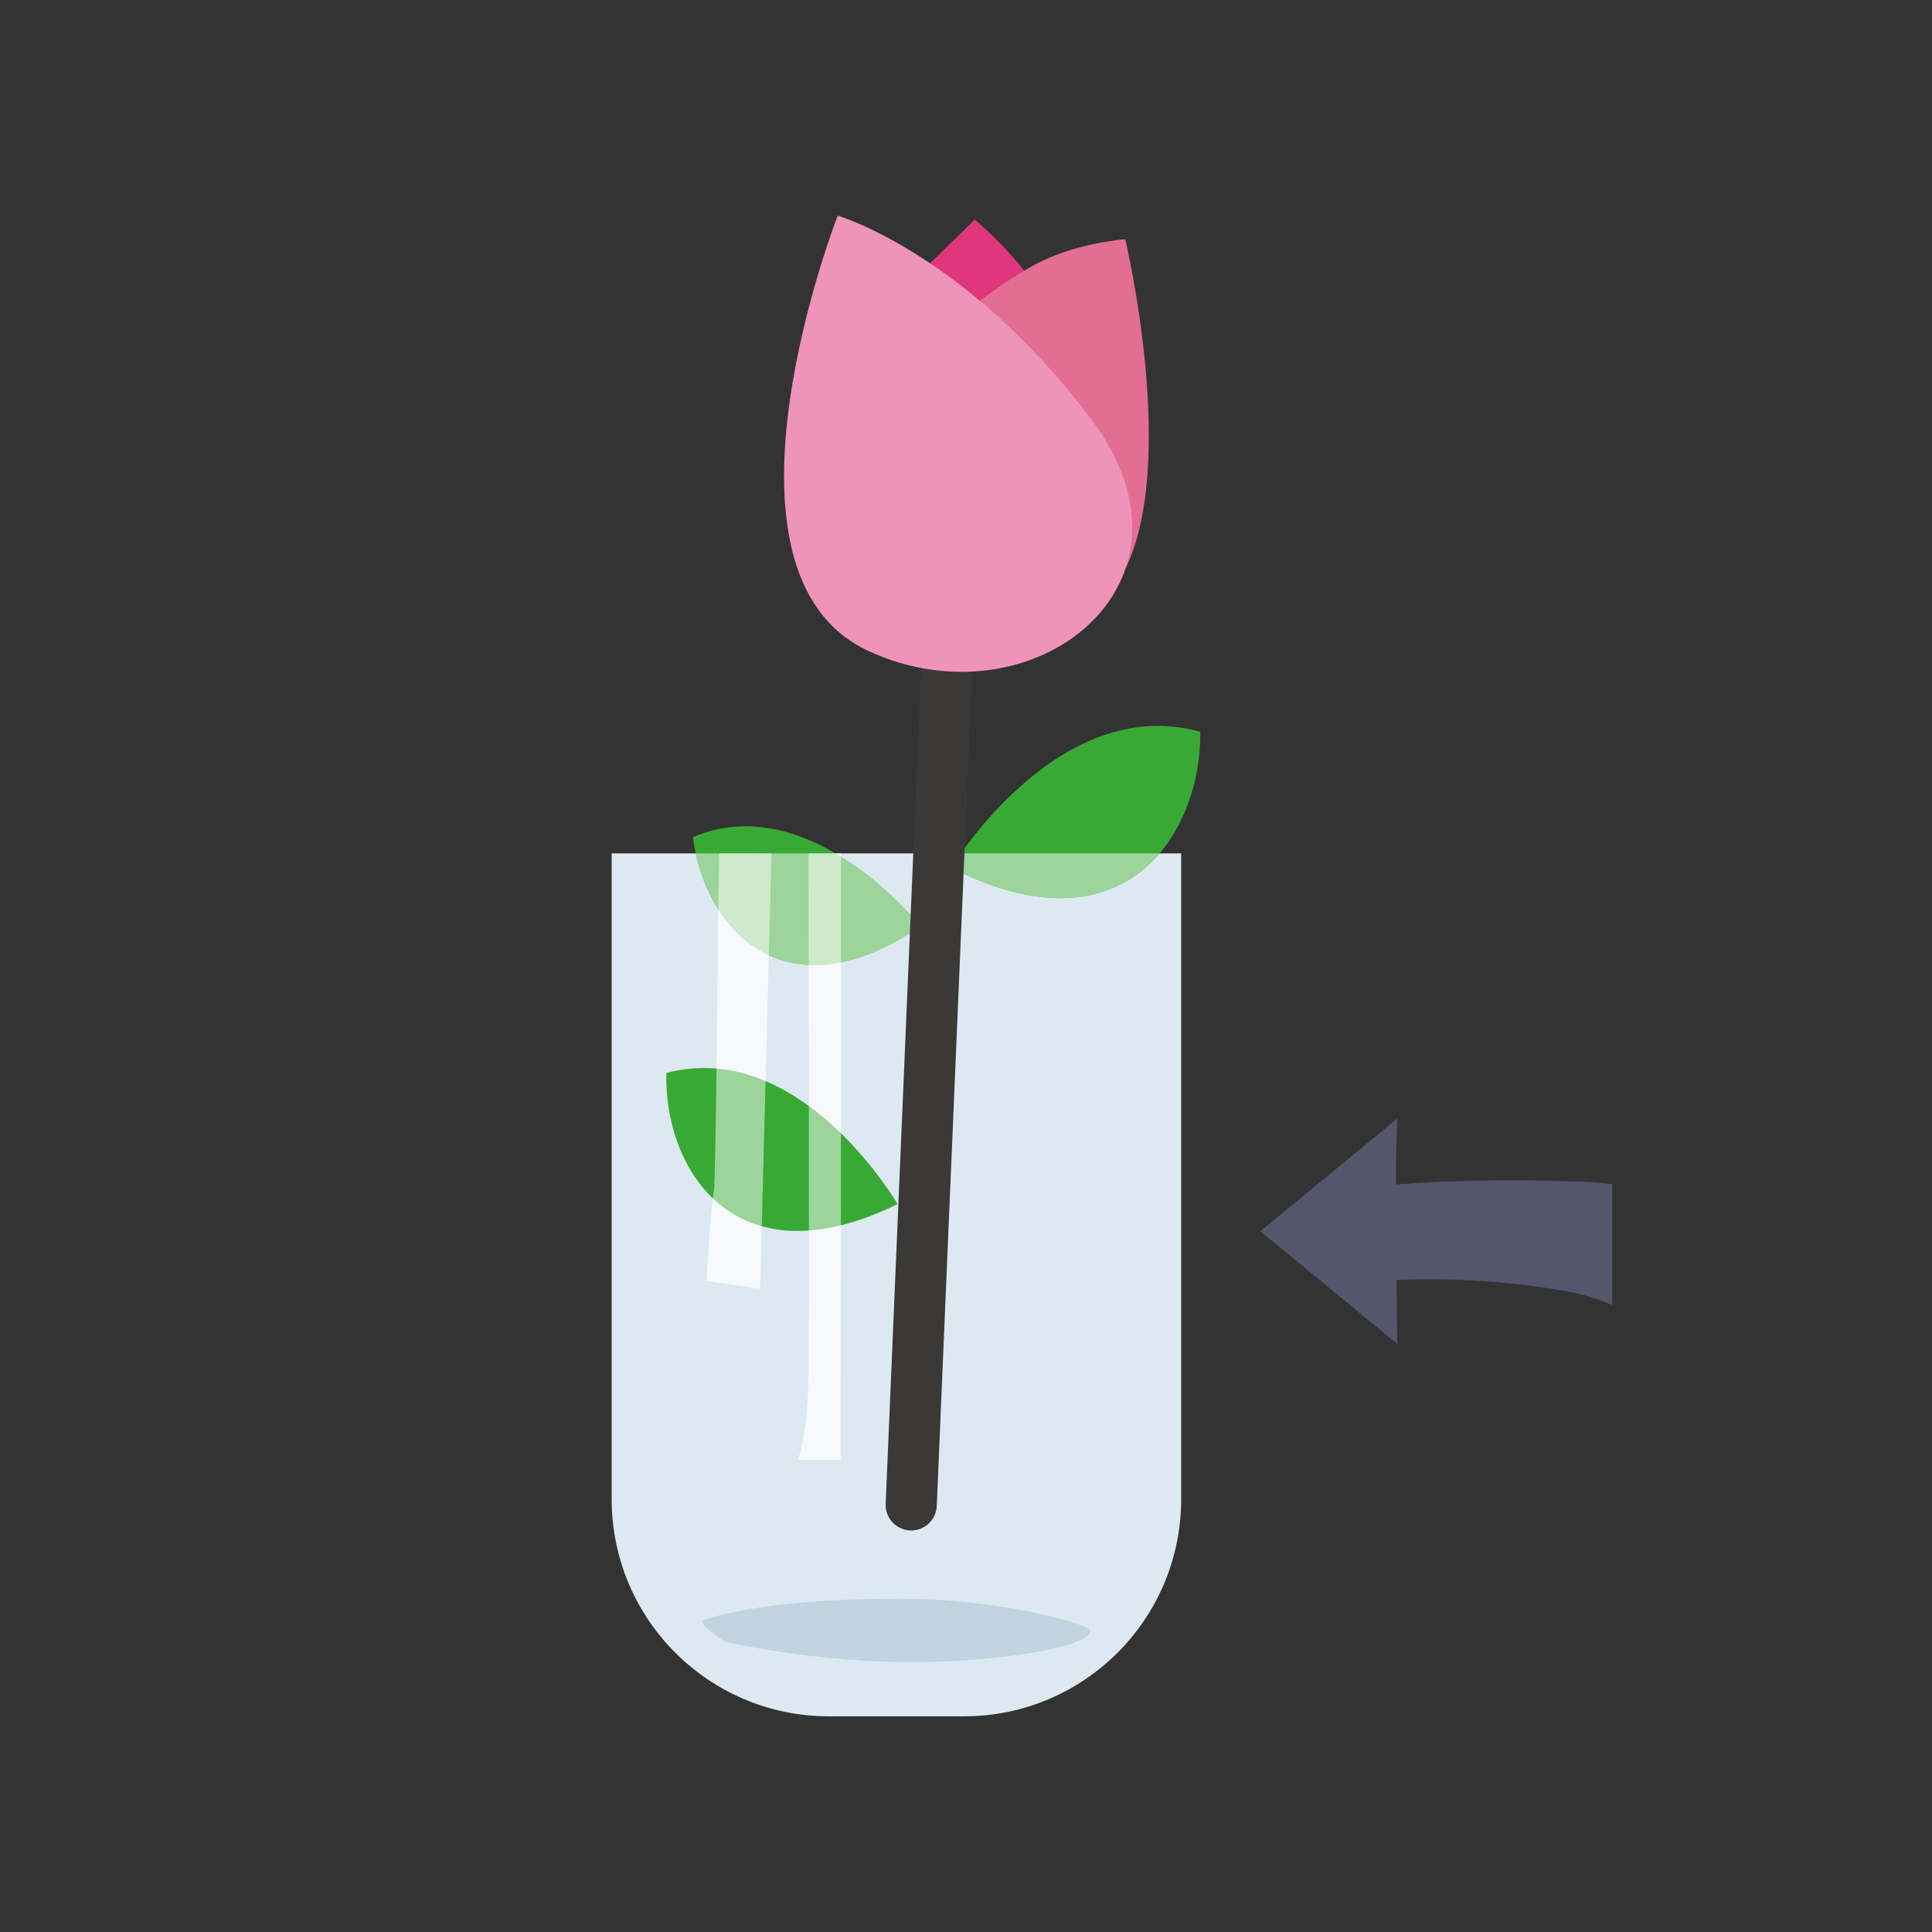<?xml version="1.0" encoding="utf-8"?>
<!-- Generator: Adobe Illustrator 16.0.0, SVG Export Plug-In . SVG Version: 6.00 Build 0)  -->
<!DOCTYPE svg PUBLIC "-//W3C//DTD SVG 1.1//EN" "http://www.w3.org/Graphics/SVG/1.1/DTD/svg11.dtd">
<svg version="1.1" id="Layer_1" xmlns="http://www.w3.org/2000/svg" xmlns:xlink="http://www.w3.org/1999/xlink" x="0px" y="0px"
	 width="226.77px" height="226.77px" viewBox="0 0 226.77 226.77" enable-background="new 0 0 226.77 226.77" xml:space="preserve">
<rect x="0" y="0" width="226.77" height="226.77" fill="#333333" stroke="none"/>
<g>
	<g>
		<path fill="#54566D" d="M186.656,138.76c-9.868-0.459-17.826-0.105-22.81,0.277c0.012-3.267,0.062-6.136,0.178-7.759
			l-16.089,13.238l16.089,13.238c0,0-0.062-3.24-0.113-7.506c4.355-0.211,10.932-0.148,18.921,1.127
			c2.585,0.412,4.68,1.033,6.396,1.813V139C188.407,138.889,187.559,138.801,186.656,138.76z"/>
	</g>
	<path fill="#DDE9F0" d="M71.795,100.168v75.792c0,14.082,11.414,25.494,25.494,25.494h15.858c14.08,0,25.494-11.412,25.494-25.494
		v-75.792H71.795z"/>
	<path fill="#C1D4DF" d="M82.666,190.162c0,0,5.946-2.521,22.981-2.509c11.615,0.011,20.998,2.761,22.138,3.521
		c1.137,0.76-2.472,3.043-16.134,3.803c-13.659,0.763-26.59-2.281-26.59-2.281S81.586,190.402,82.666,190.162z"/>
	<path opacity="0.5" fill="#FFFFFF" enable-background="new    " d="M84.39,100.168c0,0-0.352,39.171-0.613,39.787
		c-0.261,0.615-0.849,10.41-0.849,10.41l6.294,0.895l1.333-51.091L84.39,100.168"/>
	<path opacity="0.5" fill="#FFFFFF" enable-background="new    " d="M94.906,100.168c0,0,0.095,49.479,0,61.136
		c-0.06,7.383-1.25,10.035-1.25,10.035h5l0.05-30.777v-40.394H94.906L94.906,100.168z"/>
	<path fill="#39A935" d="M111.653,101.858c0,0,12.48-20.668,29.228-15.959C141.046,97.604,132.178,112.319,111.653,101.858z"/>
	<path opacity="0.5" fill="#FFFFFF" enable-background="new    " d="M136.086,100.168h-23.303c-0.733,1.035-1.131,1.688-1.131,1.688
		C123.54,107.917,131.51,105.524,136.086,100.168z"/>
	<path fill="#39A935" d="M108.044,108.737c0,0-12.893-16.317-26.7-10.491C82.462,108.268,91.625,119.889,108.044,108.737z"/>
	<path opacity="0.5" fill="#FFFFFF" enable-background="new    " d="M108.044,108.737c0,0-4.023-5.088-9.979-8.567H81.656
		C83.658,109.653,92.669,119.18,108.044,108.737z"/>
	<path fill="#39A935" d="M105.356,141.332c0,0-11.375-19.549-27.135-15.396C77.887,136.898,85.969,150.818,105.356,141.332z"/>
	<path opacity="0.5" fill="#FFFFFF" enable-background="new    " d="M94.906,100.168c0,0,0.095,49.479,0,61.136
		c-0.06,7.383-1.25,10.035-1.25,10.035h5l0.05-30.777v-40.394H94.906L94.906,100.168z"/>
	<path opacity="0.5" fill="#FFFFFF" enable-background="new    " d="M84.39,100.168c0,0-0.352,39.171-0.613,39.787
		c-0.261,0.615-0.849,10.41-0.849,10.41l6.294,0.895l1.333-51.091L84.39,100.168"/>
	<g>
		<path fill="#3A3938" d="M108.177,77l-4.22,99.512c-0.07,1.655,1.215,3.054,2.871,3.124c0.043,0.002,0.086,0.003,0.129,0.003
			c1.598,0,2.926-1.261,2.995-2.873L114.183,77H108.177z"/>
	</g>
	<path fill="#DF367C" d="M108.426,31.633l5.989-5.865c0,0,3.468,2.871,6.376,6.732c-2.98,1.843-3.582,2.342-6.184,3.855
		C113.042,35.375,108.426,31.633,108.426,31.633z"/>
	<path fill="#E46E93" d="M113.702,36.338c1.968-1.58,4.526-3.446,7.39-5.074c4.844-2.752,10.986-3.182,10.986-3.182
		s6.215,26.062,0.01,38.69c-0.976,1.984,2.034-6.74-4.123-14.688C118.965,40.472,117.297,39.083,113.702,36.338z"/>
	<path fill="#F093BA" d="M98.326,25.315c0,0-16.359,41.896,3.654,51.115c19.172,8.83,40.781-7.84,26.031-27.322
		C113.263,29.625,98.326,25.315,98.326,25.315"/>
</g>
</svg>
